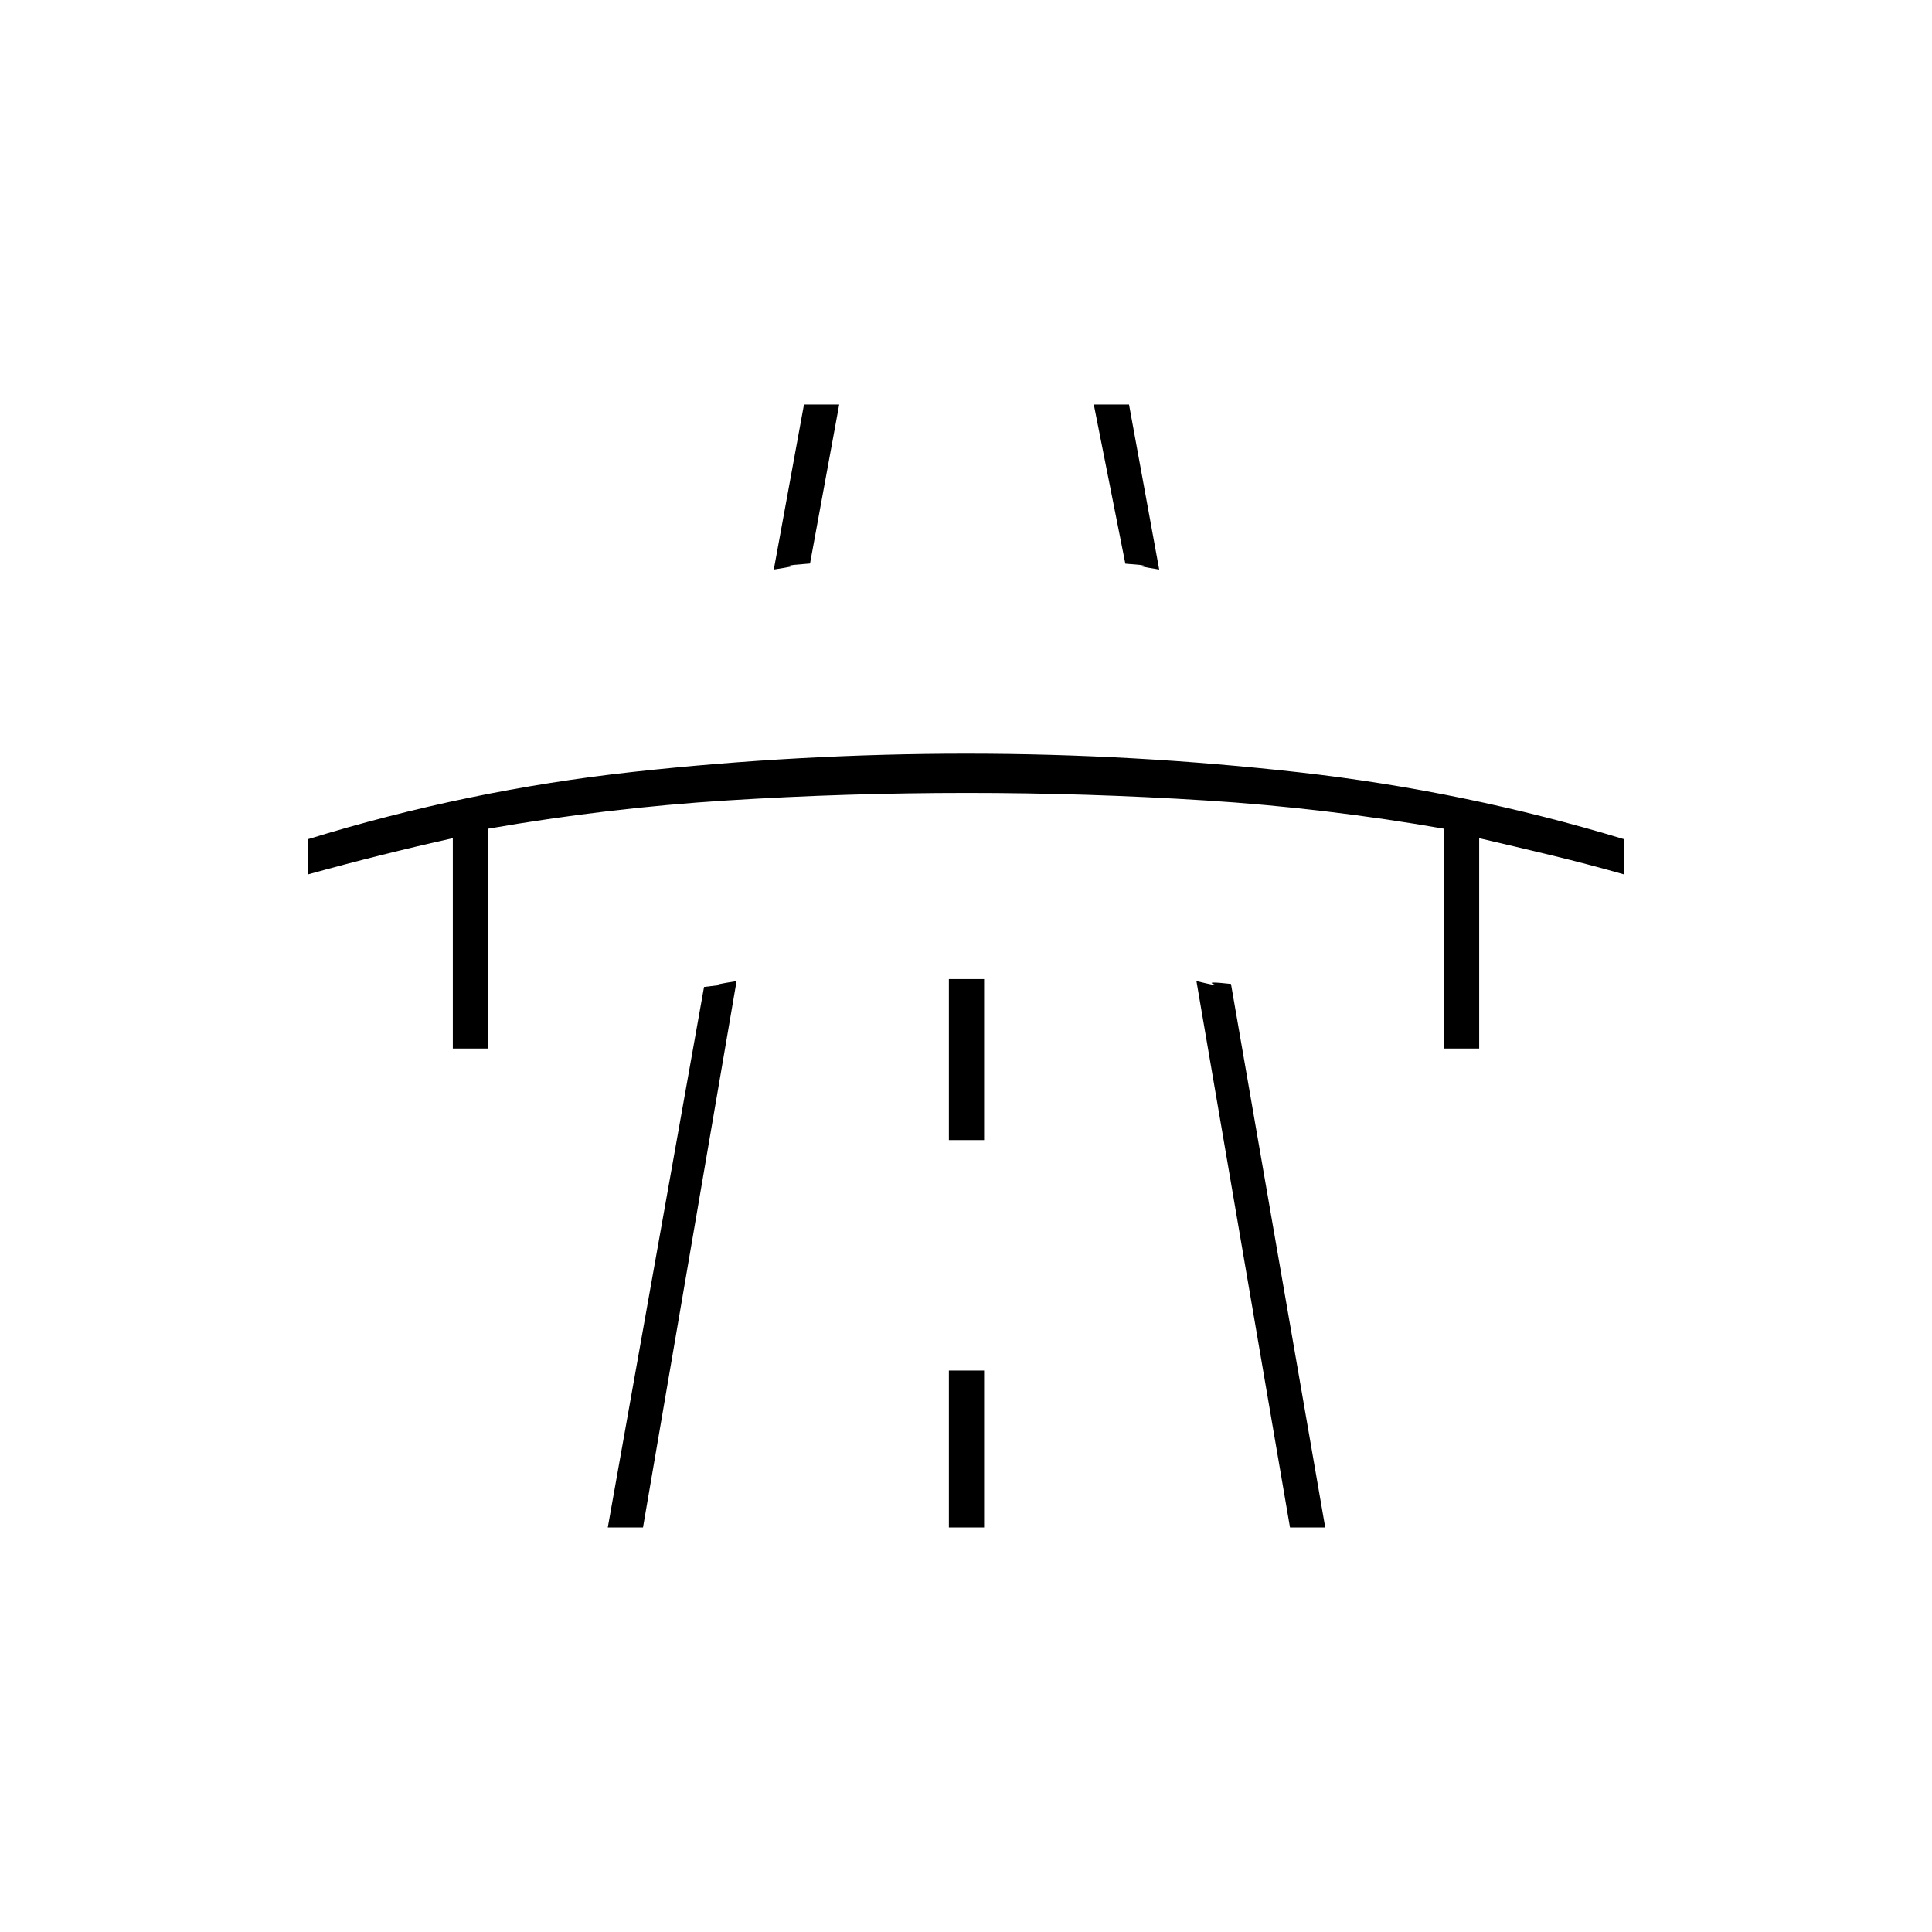 <svg xmlns="http://www.w3.org/2000/svg" height="20" viewBox="0 -960 960 960" width="20"><path d="M153-525.5V-543q79.17-24.45 161.84-33.48 82.66-9.02 165.52-9.02 82.86 0 165.28 9.27Q728.06-566.95 807-543v17.5q-17.5-5-35.75-9.42Q753-539.33 735-543.5V-439h-17.5v-109.21q-59-10.29-118.25-14.04T480.5-566q-60 0-119.5 3.75t-118.5 14.04V-439H225v-104.5q-18 4-36 8.5t-36 9.5ZM302-201l47.83-268.58q12.67-1.42 8.17-1.17t8-1.75L319.5-201H302Zm97.5-558H417l-14.5 79q-13.28 1-9.25 1 4.03 0-8.75 2l15-82Zm72 558H489v-78h-17.5v78Zm0-192.5H489v-80h-17.5v80Zm72-365.5H561l15 82q-12.5-2-8.5-2t-8.32-.92L543.5-759ZM641-201l-46.5-271.5q12.5 3 8.5 1.5t8.67-.08L658.5-201H641Z"/></svg>